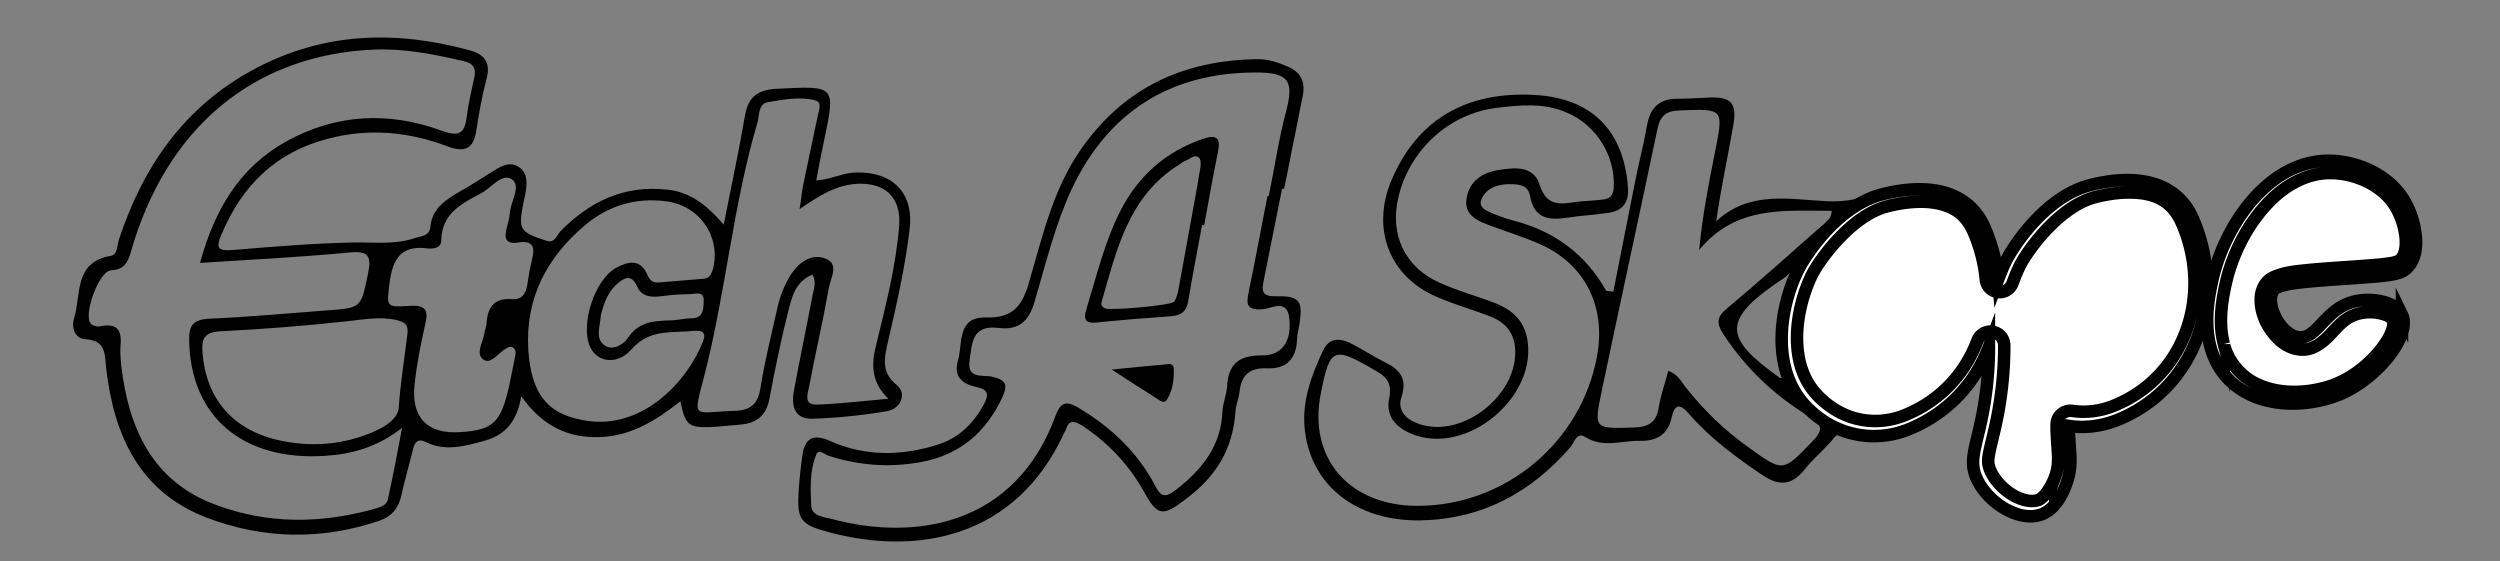 <?xml version="1.0" encoding="UTF-8" standalone="no"?>
<!-- Generator: Adobe Illustrator 26.2.1, SVG Export Plug-In . SVG Version: 6.00 Build 0)  -->

<svg
   version="1.1"
   x="0px"
   y="0px"
   viewBox="0 0 600 134.7"
   style="enable-background:new 0 0 600 134.7;"
   xml:space="preserve"
   id="svg9"
   sodipodi:docname="etchaskope-filled.svg"
   inkscape:version="1.3 (0e150ed6c4, 2023-07-21)"
   xmlns:inkscape="http://www.inkscape.org/namespaces/inkscape"
   xmlns:sodipodi="http://sodipodi.sourceforge.net/DTD/sodipodi-0.dtd"
   xmlns="http://www.w3.org/2000/svg"
   xmlns:svg="http://www.w3.org/2000/svg"><rect x="0" y="0" width="600" height="134.7" fill="#808080" stroke="none"/><defs
   id="defs9"><inkscape:path-effect
     effect="fill_between_many"
     method="originald"
     linkedpaths="#path2-5,0,1|"
     id="path-effect22" /></defs><sodipodi:namedview
   id="namedview9"
   pagecolor="#ffffff"
   bordercolor="#000000"
   borderopacity="0.25"
   inkscape:showpageshadow="2"
   inkscape:pageopacity="0.0"
   inkscape:pagecheckerboard="0"
   inkscape:deskcolor="#d1d1d1"
   inkscape:zoom="37.693505"
   inkscape:cx="281.32167"
   inkscape:cy="93.71641"
   inkscape:window-width="2560"
   inkscape:window-height="1377"
   inkscape:window-x="-8"
   inkscape:window-y="-8"
   inkscape:window-maximized="1"
   inkscape:current-layer="g9" />&#10;<style
   type="text/css"
   id="style1">&#10;	.st0{fill:#FFFFFF;stroke:#000000;stroke-width:3;stroke-miterlimit:10;}&#10;</style>&#10;<g
   id="Layer_1">&#10;</g>&#10;<g
   id="Layer_2">&#10;	<g
   id="g9">&#10;		<path
   d="M288.5,54c-1.1,6-2.3,12.1-3.3,18.1c-0.4,2.7-1.7,3.6-4.2,3.8c-5.9,0.4-11.9,0.9-17.8,1.5c-2.7,0.3-3.2-0.8-2.5-3.1    c2.5-8.1,4.4-16.3,8.3-23.9c4.3-8.3,10.9-14.1,19.8-17.1c3.3-1.1,4.2-0.1,3.5,3.2c-1.2,5.8-2.2,11.7-3.3,17.6    C288.8,54,288.7,54,288.5,54z M285.3,55.9C285.3,55.9,285.3,55.9,285.3,55.9c0.9-5.1,1.9-10.1,2.7-15.2c0.2-0.9,0.3-2.3-0.2-2.8    c-1-1-2.1,0.2-3.1,0.6c-0.6,0.2-1.2,0.6-1.7,1c-12.2,7.6-15,20.5-18.6,32.9c-0.2,0.7,0,1.2,0.8,1.6c1.1,0.6,16-0.7,16.6-1.6    c0.6-0.9,0.9-2.1,1.1-3.3C283.7,64.8,284.5,60.3,285.3,55.9z"
   id="path1" />&#10;		<path
   inkscape:original-d="M 0,0"
   inkscape:path-effect="#path-effect22"
   d="m 279.216,89.941 c -1.557,0.128 -3.612,0.345 -5.299,0.51 1.472,0.948 3.212,2.082 4.588,2.943 0.419,-1.053 0.66,-2.201 0.711,-3.453 z"
   id="path22" /><path
   id="path2-5"
   transform="translate(-0.003,0.029)"
   d="m 279.219,89.912 c -1.557,0.128 -3.612,0.345 -5.299,0.51 1.472,0.948 3.212,2.082 4.588,2.943 0.419,-1.053 0.66,-2.201 0.711,-3.453 z m 1.622,-2.554 c -0.463,-0.062 -1.037,0.063 -1.537,0.113 -3.7,0.3 -7.4,0.699 -12.5,1.199 4.2,2.7 7.4,4.801 10.6,6.801 0.8,0.5 1.9,1.5 2.6,0.5 1.5,-2.3 1.799,-5 1.699,-7.6 -0.05,-0.7 -0.399,-0.951 -0.861,-1.014 z" />&#10;		<g
   id="g8">&#10;			<path
   d="M173.7,53.9c1.9-9.7,3.7-17.9,5.1-26.2c0.8-4.6,3.2-6.2,7.8-6.4c14-0.7,14-0.9,11.1,12.8c-0.6,2.9-1.2,5.8-1.8,9.2     c3.5-0.2,6.5-1.9,9.7-1.9c8.8-0.2,13.8,5.1,12.7,13.7c-1.1,9.3-3.2,18.3-5.3,27.4c-0.8,3.6-1.5,6.9,2.2,9.9     c2.5,2,1.1,5.7-2.4,6.3c-5.9,1-11.9,1.6-17.8,1.8c-4.7,0.1-5.1-3.5-4.4-7.1c1.4-7.5,3-15,4.4-22.5c0.3-1.5,1-3.2,0-5     c-4.2,1.7-5,5.6-5.9,9.1c-1.7,6.8-3.1,13.6-4.4,20.5c-0.7,4.1-3,6.1-7,6.4c-2.5,0.2-5,0.5-7.4,0.6c-5,0.2-5.9-0.6-7-6.2     c-5.8,4.6-11.8,8.3-19.2,8.6c-7.7,0.3-13.9-2.6-19-9.8c-1,5.9-3.7,9.3-8.9,10.7c-4.7,1.3-9.3,2.6-14,0.3c-2-1-2.7,0.1-3.1,1.8     c-0.9,3.7-2,7.4-2.8,11.1c-0.7,3-2.2,4.9-5.3,6c-14,4.7-27.9,4.4-41.5-0.8c-16-6.2-22.1-19.6-24-35.6c-0.4-3.5,0.1-6.9-5.1-7.2     c-2.6-0.2-3.3-3-2.6-5.1c1.7-5.6-0.1-13.4,8.8-14.9c1.6-0.3,1.5-2.4,1.9-3.8C34.4,39.7,44.4,25.5,61,16.6     c16.6-8.9,34-9.4,51.8-4.5c3.4,0.9,5,2.9,4,6.7c-1.1,4.2-1.9,8.5-2.5,12.7c-0.7,4.3-2.9,5.1-6.7,3.7c-9.4-3.6-19.1-4.5-28.9-1.9     C66.2,36.5,58,44.6,53.1,56.4c-1.5,3.5-0.4,3.8,2.8,3.6c9.6-0.8,19.2-1.6,28.8-1.8c5-0.1,10.1,0.6,15-1.1     c1.6-0.5,3.4-0.5,3.6-2.7c0.4-4.4,3.6-6.4,7-8.4c2.9-1.6,5.7-3.5,8.5-5.2c1.8-1.1,3.6-2,5.6-0.8c2.2,1.4,2.1,3.6,1.8,5.8     c-0.1,0.7-0.2,1.3-0.4,2c-1.5,7.4-1.3,7.8,5.4,10c2,0.6,2.4-1.3,3.3-2.3c7-7.1,15.2-11.1,25.5-10C165.2,46,169.2,48.7,173.7,53.9     z M48,63.1c3.5-12.8,9.5-22.9,20.6-29.1c12-6.7,24.7-7.3,37.5-2.6c3.9,1.4,5.4,0.8,5.9-3.3c0.4-3.1,1.1-6.2,1.8-9.3     c0.6-2.5-0.3-3.7-2.8-4.2c-7-1.6-14-3-21.2-2.7C61,13.1,39.9,30.6,31.4,60.5c-0.8,2.8-1.8,4.2-4.8,4.4     c-2.9,0.2-6.7,10.8-4.8,12.8c0.5,0.5,1.6,0.8,2.3,0.6c4.4-0.9,5.2,1.4,4.8,5c-0.1,1.5,0.1,3,0.2,4.5c1.8,15.1,7.5,27.8,22.8,33.4     c12.4,4.6,25,4.5,37.7,1c1.4-0.4,3.2-0.8,3.5-2.4c1.2-5.4,2.2-10.8,3.4-17.1c-6.1,4.7-12.1,6.3-18.5,6.7     c-19.7,1.3-32.3-9.4-32.6-27.7c-0.1-3.5,0.9-5,4.7-5.2c9.4-0.4,18.9-1.3,28.3-2c8.4-0.6,8.2-0.6,9.9-8.7c0.9-4.1,0.3-5.7-4.4-5.2     C72.2,61.7,60.5,62.3,48,63.1z M213.2,95.7c-4.1-4-4.1-8.2-3-12.6c2.3-9.5,4.8-19,5.6-28.9c0.5-6.6-3.1-10.3-9.8-10.1     c-5.2,0.2-9.3,2.8-14.1,6.1c0.4-2.4,0.5-4,0.8-5.5c1.2-5.7,2.4-11.4,3.6-17.1c0.3-1.2,1-3.1-0.6-3.5c-3.7-1-7.6-0.2-11.3,0.4     c-2.5,0.4-2.1,3.1-2.6,4.9c-5.9,19.9-7.6,40.8-12.8,60.9c-2.8,10.7-2.7,8.6,7.3,8.3c3.8-0.1,5.6-1.6,6.2-5.4c1-6.4,2.6-12.7,4-19     c0.6-2.9,1.7-5.7,3.3-8.3c2-3,5-5.2,8.4-3.8c3.3,1.3,1.1,4.7,0.7,7.1c-1.4,7.9-3.2,15.6-4.7,23.5c-0.3,1.8-1.5,4.5,1.9,4.4     C201.7,96.9,207.5,96.2,213.2,95.7z M139.3,100.7c14.2,3.2,25.5-8.8,29.4-18.7c0.9-2.2-0.2-2.8-2.1-2.6c-5.2,0.6-10.6-0.6-15,4.4     c-3.5,4-8.4,3.1-10-0.6c-2.4-5.4,1.2-16.3,6.4-19c2.9-1.5,5.7-2.1,7.4,1.8c0.5,1.2,1.2,1.9,2.6,1.8c3.6-0.3,7.3-0.6,10.9-0.9     c1.4-0.1,1.8-1.1,2.2-2.3c2-7.8-3.2-15.3-11.3-16.3c-7.2-0.9-13.6,1-19.1,5.5c-9.4,7.8-14.7,17.7-13.9,30.3     C127.5,94.1,131.1,99.1,139.3,100.7z M122.3,92.1c0.4-2.1,0.9-4.2,1.3-6.4c0.2-0.8,0.3-1.8-0.5-2.3c-0.8-0.5-1.5,0.2-2.2,0.6     c-1.6,1.1-3.3,3.6-5,2.2c-1.8-1.4,0-4,0.3-6c0.1-1,0.6-1.9,0.6-2.9c0.3-3.8,2-5.8,6-5.5c2.2,0.2,3.3-1,3.7-3.2     c0.3-2.1,0.7-4.3,1.2-6.4c0.8-2.9,0.1-4.6-3.3-4c-3.1,0.5-3.4-1.1-2.8-3.4c0.3-1.3,0.7-2.6,0.8-3.9c0.2-2.7,2.8-6.3,0.4-7.9     c-2.3-1.5-4.8,2-7.2,3.3c-4.6,2.5-9.6,4.8-9.7,11.4c0,1.9-2,2.1-3.5,1.9c-6.3-0.8-8.2,2.8-8.9,8.3c-0.7,5.7-1,5.9,4.9,5.5     c3.5-0.2,4.5,0.9,3.7,4.2c-1.1,4.9-2.1,9.8-2.6,14.7c-0.9,8,3.2,12,11.1,11.4C118.4,103.2,120.3,101.4,122.3,92.1z M67.6,105.8     c6.8,1.4,13.6,1,20.1-1.4c3.4-1.2,7.8-3.4,8-6.6c0.4-6,1.4-11.9,2.1-17.8c0.2-2.1-0.6-2.7-2.7-3.2c-4-0.9-7.8-0.1-11.8,0.3     C73.3,78.2,63.2,79,53,79.5c-3.8,0.2-4.7,1.6-4.4,5.2C49.5,95.9,56.1,103.5,67.6,105.8z M144.2,75.7c-0.1,2.4-1.5,5.5,0.9,7.2     c1.8,1.3,4.5-0.1,5.6-1.8c2.5-3.8,6.1-4.1,9.9-4.2c1.8,0,3.6-0.5,5.4-0.5c3-0.1,2.8-2.5,2.9-4.3c0-2.4-2.1-1.5-3.4-1.5     c-2.3,0-4.6,0.2-6.9,0.5c-2.3,0.3-4.6,0.1-5.6-2.2c-1.6-3.6-3.5-2-5.3-0.4C145.8,70.4,144.9,72.9,144.2,75.7z"
   id="path3" />&#10;			<path
   d="M307.7,45.3c-1.5,7.3-2.9,14.7-4.4,22c-0.6,2.7-0.3,3.9,3,3.8c5.6-0.1,6.4,1.1,5.6,6.5c-0.2,1.3-0.6,2.6-0.6,3.9     c-0.2,4.6-2.5,7.1-7.2,6.9c-4-0.2-6.2,1.5-6.6,5.6c-0.2,1.6-0.9,3.2-1,4.9c-0.6,8.9-4.7,15.5-11.8,20.8     c-5.5,4.2-6.8,4.4-10.1-1.6c-3.6-6.5-8.6-11.8-14.8-15.9c-1.9-1.2-3.3-1.6-4,1c-0.1,0.3-0.4,0.6-0.5,0.9     c-11.5,24.9-34.9,29.3-56.1,23.7c-7.2-1.9-8-3-7.5-10.3c0.2-2.8,0.5-5.6,0.9-8.4c0.6-3.9,2.6-5,6.3-3.4c8.6,3.9,17.4,3.8,26.2,1     c5-1.6,8.5-5,11-9.6c1.3-2.4,1.1-3.6-1.7-4.2c-3.4-0.7-5.6-2.5-4.5-6.3c1.2-4.1-0.3-10.6,6.7-10.4c6.8,0.2,8.9-3.1,10.5-8.9     c3.1-10.6,5.6-21.6,12-31c10.3-15.1,24.8-21.9,42.8-22.1c2.6,0,4.9,0.8,7.2,1.8c3,1.3,4.2,3.5,3.6,6.8c-1.5,7.5-3,15-4.5,22.5     C307.9,45.3,307.8,45.3,307.7,45.3z M304.2,47c0.1,0,0.2,0,0.3,0.1c1.4-6.9,2.4-13.8,4.2-20.5c1.7-6.8,1.1-9.3-7.6-9.2     c-20.3,0.1-35.2,9.5-43.9,28c-4,8.6-6.2,17.9-8.9,27c-1.4,4.9-4,6.9-8.7,6.3c-6.4-0.8-6.3,3.8-6.9,7.8c-0.7,4.6,3.3,3.4,5.4,3.9     c3.3,0.8,3.9,1.8,2.4,5.1c-4,8.4-10.2,13.7-19.5,15.4c-7.6,1.4-14.9,0.8-22.1-1.5c-1-0.3-2.4-1.8-3-0.3     c-1.6,3.9-1.4,8.2-1.2,12.3c0.1,2.5,3.2,2.7,5.1,3.2c19.5,5.2,43.9,1.8,53.6-25c1.3-3.5,2.9-3.2,5.5-1.7     c7.7,4.6,14.1,10.6,18.3,18.6c1.5,3,2.6,2.9,5.1,1c6.3-4.9,10.8-10.6,11.1-18.9c0.1-2,1-3.9,1.1-5.9c0.3-5.3,2.8-7.4,8.2-7.4     c5,0.1,7.4-3.4,6.7-9.1c-0.6-4.6-4.3-2.1-6.3-2c-3.8,0.3-4.1-1-3.4-4.2C301.3,62.3,302.7,54.6,304.2,47z"
   id="path4" />&#10;			<g
   id="g7">&#10;				<path
   d="m 443.7,103.9 c -1.7,-0.2 -2.7,0.1 -3.8,1.5 -2.1,2.6 -4.8,4.7 -6.8,7.3 -3.2,4 -6.4,3.9 -10.3,1.2 -6.2,-4.2 -12.2,-8.6 -17.2,-14.3 -1.8,-2.1 -3.5,-3.5 -4.4,0.6 -0.9,4.1 -3.6,5.7 -7.6,5.6 -4.4,-0.1 -8.8,1.8 -13.1,-0.9 -2.1,-1.4 -2.7,1.4 -3.6,2.4 -9.5,11 -21.3,17.3 -36,17.6 -15.5,0.2 -26.5,-8.5 -27.8,-22.2 -0.6,-6.7 1.7,-12.8 4.5,-18.7 1.4,-2.9 3.9,-2.9 6.4,-1.7 2.8,1.4 5.5,3.2 8.3,4.6 3.5,1.7 5.5,3.8 4.1,8.2 -1.2,3.5 1.1,5.6 4.3,6.7 10.6,3.5 24,-7.4 22.9,-18.5 -0.4,-4 -2.8,-6.2 -6.3,-7.5 -4.2,-1.6 -8.5,-2.8 -12.6,-4.6 -11.3,-4.9 -15.6,-16.3 -10.8,-27.8 6.1,-14.6 17.9,-21.6 34.6,-20.6 13.6,0.8 21.2,8.6 22.2,22.1 0.3,3.8 -1.3,5.7 -4.8,6.2 -3.1,0.5 -6.3,0.6 -9.4,1.1 -4.5,0.7 -8.3,0.5 -9.3,-5.2 -0.5,-2.8 -3,-2.8 -5.2,-2.8 -2.6,0.1 -5,0.8 -6.3,3.3 -1,1.9 0.4,2.8 1.8,3.4 1.8,0.8 3.7,1.5 5.6,2 9.8,2.5 17.4,8 22.4,16.9 0.6,0.1 1.1,0.1 1.7,0.2 1.7,-8.8 3.5,-17.5 5.2,-26.3 0.9,-4.6 2.1,-9.1 2.9,-13.7 0.8,-4.3 3.1,-6.4 7.5,-6.3 2.5,0 5,-0.2 7.5,-0.3 5.2,-0.2 6.6,1.4 5.7,6.6 -1.3,7.6 -3,15.2 -4.1,23.1 8,-7.5 17.9,-5.2 26.7,-4.8 4.7,0.2 8.2,-0.7 12.2,-2.2 L 439.848,56.111 428.399,66.575 C 412.899,76.775 413.7,81 426.9,90.5 c 0.1,0.2 0.3,0.2 1.1,0.3 z M 317,94.4 c -3.1,15.5 6.7,26.9 23,27 21.1,0.1 39.5,-15.1 43.3,-36 2.2,-12.1 -3.1,-22.1 -13.7,-26.8 -4.1,-1.8 -8.4,-3.1 -12.6,-4.7 -3,-1.1 -5.7,-2.7 -5,-6.4 0.7,-4.1 3.8,-6.1 7.7,-6.7 3.9,-0.6 8.3,-1.1 9.8,3.5 1.4,4.5 4,4.9 7.8,4.3 2.4,-0.4 5,-0.4 7.4,-0.7 1.7,-0.2 2.5,-1 2.6,-2.9 0.4,-7.5 -4.1,-14.9 -11.1,-17.9 -5.6,-2.5 -11.4,-1.9 -17.1,-1.2 -11.4,1.4 -20.9,10.2 -23.5,21.5 -2.1,9 1.6,16.8 10,20.5 4.2,1.9 8.7,3.1 13.1,4.8 4.5,1.7 7.5,4.6 8,9.8 1.4,13.1 -14,26 -26.6,22.1 -4.4,-1.4 -7.7,-4.2 -6.7,-9 0.8,-3.9 -0.8,-5.3 -3.7,-6.9 C 320,83.1 319.2,83.4 317,94.4 Z M 400.4,89 c 2.3,0.8 3.1,2.6 4.2,4 4.4,5.5 9.3,10.3 15.1,14.4 8.3,6 8.2,5.9 15.3,-1.5 2.5,-2.6 2.5,-3.9 -0.7,-5.9 C 425.9,95 419,88.4 413.6,80.2 411.9,77.6 412,76 414.5,74 c 7.4,-6.2 14.6,-12.6 21.8,-19 1.2,-1.1 3.2,-1.8 3.3,-4.4 -11.5,0 -23,-1.3 -31.8,9.4 0.8,-8.4 2.3,-16 3.8,-23.5 2.1,-10.5 2.1,-10.4 -8.4,-10 -3.3,0.1 -4.7,1.2 -5.4,4.4 -4.4,21 -9,42 -13.4,63 -1.9,9.1 -1.8,9 7.7,8.7 3.5,-0.1 5.5,-1.2 6,-4.9 0.5,-2.9 1.5,-5.7 2.3,-8.7 z"
   id="path5"
   sodipodi:nodetypes="cccccsccccccccccccccccccccccccccccccccccccccscscccscccccscccccccsccccccccccscccccc" />&#10;				&#10;				&#10;			<path
   id="path18"
   style="fill:#ffffff;stroke:#000000;stroke-width:3;stroke-miterlimit:10"
   d="m 547.375,57.028 c -0.5,-1.8 4.4,-5.6 9.4,-5.6 3.9,0 8,2.3 7.9,3.9 -0.097,0.924 -1.448,1.612 -2.949,2.097 -1.584,0.513 -3.335,0.8 -3.951,0.903 -3.8,0.6 -9.9,0.6 -10.4,-1.3 z m 9.83,-8.409 a 0.881,0.881 0 0 1 0.023,0 c 3.297,0.073 6.743,1.109 9.264,3.455 a 0.881,0.881 0 0 1 0.002,0.002 c 1.401,1.312 2.072,3.591 0.852,5.377 a 0.881,0.881 0 0 1 -0.002,0.006 c -1.478,2.133 -4.019,2.728 -6.016,3.252 a 0.881,0.881 0 0 1 -0.023,0.006 c -3.771,0.874 -7.756,1.242 -11.66,0.59 h -0.002 c -0.961,-0.158 -1.999,-0.495 -2.893,-1.107 -0.894,-0.613 -1.653,-1.561 -1.822,-2.801 a 0.881,0.881 0 0 1 0,-0.01 c -0.164,-1.298 0.287,-2.47 0.945,-3.412 0.658,-0.942 1.523,-1.696 2.328,-2.301 a 0.881,0.881 0 0 1 0.012,-0.008 c 2.585,-1.873 5.747,-3.032 8.992,-3.049 z" /><path
   id="path7-7"
   style="fill:#ffffff;stroke:#000000;stroke-width:3;stroke-miterlimit:10"
   d="m 576.475,75.528 c -1.4,-3 -6.8,-4.1 -10.8,-3.3 -7.6,1.4 -9.4,9.3 -14,8.7 -4.2,-0.5 -8,-7.6 -6.2,-11 1,-1.9 6.8,-2.3 18.5,-3.1 10.2,-0.7 12.3,-0.9 14,-2.8 3.2,-3.6 1.8,-10.5 -0.3,-14.7 -3.9,-7.9 -13.3,-11.2 -20.2,-10.7 -14.1,1 -24,16.6 -26.6,29 -1,4.7 -3.2,15.5 3.6,23 7.1,7.8 19.6,7.3 27.6,3.8 9.2,-4.2 16.7,-14.2 14.4,-18.9 z M 558.684,41.543 c -5.241,0.161 -10.156,2.932 -13.863,6.67 -4.928,4.966 -8.359,11.358 -10.227,18.113 -1.34,5.367 -2.251,10.988 -0.871,16.248 a 0.881,0.881 0 0 1 0.002,0.01 c 1.055,4.221 4.13,7.893 8.104,9.664 a 0.881,0.881 0 0 1 0.006,0.004 c 5.141,2.34 11.193,2.221 16.643,0.65 5.022,-1.469 9.427,-4.776 12.787,-8.824 1.565,-2.03 3.021,-4.2 3.174,-6.555 0.032,-0.505 -0.164,-0.844 -0.58,-1.209 -0.416,-0.365 -1.052,-0.672 -1.637,-0.854 a 0.881,0.881 0 0 1 -0.008,-0.002 c -3.344,-1.073 -7.306,-0.536 -9.926,1.787 a 0.881,0.881 0 0 1 -0.033,0.029 c -2.229,1.783 -3.954,4.795 -7.227,6.164 a 0.881,0.881 0 0 1 -0.004,0.002 c -3.021,1.248 -6.306,-0.121 -8.361,-2.234 l -0.002,-0.004 c -9.8e-4,-0.001 -0.003,-9.51e-4 -0.004,-0.002 -2.497,-2.526 -4.255,-6.051 -4.066,-9.76 v -0.002 c 0.09,-1.998 1.11,-4.097 3.146,-4.963 10e-4,-5.9e-4 0.003,-0.001 0.004,-0.002 2.922,-1.279 6.052,-1.41 8.934,-1.734 a 0.881,0.881 0 0 1 0.019,-0.002 c 5.615,-0.504 11.199,-0.762 16.717,-1.27 1.734,-0.242 3.368,-0.294 4.543,-1.025 1.414,-1.291 1.588,-3.578 1.363,-5.684 -0.496,-4.284 -2.492,-8.491 -5.91,-11.086 a 0.881,0.881 0 0 1 -0.008,-0.008 c -3.562,-2.78 -8.185,-4.233 -12.709,-4.123 z" /><path
   id="path20"
   style="fill:#ffffff;stroke:#000000;stroke-width:3;stroke-miterlimit:10"
   d="m 508.838,77.03 c -1.4,5.1 -5.5,10.3 -7.9,9.6 -3.2,-0.9 -4.3,-8.9 -4,-12.3 0.9,-1.7 6.6,-11.8 9.4,-11.2 2.9,0.6 4.1,8 2.5,13.9 z m -3.354,-17.481 c 0.568,-0.117 1.206,-0.141 1.898,0.006 1.998,0.419 3.27,1.845 4.041,3.199 0.772,1.357 1.206,2.839 1.484,4.439 0.556,3.201 0.443,6.884 -0.504,10.375 a 3.321,3.321 0 0 1 -0.004,0.01 c -0.843,3.07 -2.372,5.937 -4.195,8.188 -0.912,1.125 -1.887,2.101 -3.084,2.855 -1.194,0.753 -2.838,1.415 -4.736,0.867 -1.974,-0.563 -3.169,-1.982 -3.961,-3.324 -0.795,-1.347 -1.286,-2.793 -1.656,-4.268 -0.741,-2.948 -0.975,-5.906 -0.773,-8.188 a 3.321,3.321 0 0 1 0.373,-1.262 c 0.534,-1.008 2.183,-3.969 4.211,-6.83 1.014,-1.431 2.094,-2.817 3.318,-3.973 0.612,-0.578 1.257,-1.111 2.096,-1.549 0.42,-0.219 0.921,-0.429 1.492,-0.547 z" /><path
   id="path19"
   style="fill:#ffffff;stroke:#000000;stroke-width:3;stroke-miterlimit:10"
   d="m 458.738,77.33 c -1.4,5.1 -5.5,10.3 -7.9,9.6 -3.2,-0.9 -4.3,-8.9 -4,-12.3 0.9,-1.7 6.6,-11.8 9.4,-11.2 2.9,0.6 4.2,8.1 2.5,13.9 z m -3.354,-17.482 c 0.568,-0.118 1.205,-0.141 1.898,0.006 2.013,0.422 3.274,1.849 4.051,3.205 0.779,1.359 1.224,2.851 1.51,4.461 0.57,3.213 0.461,6.906 -0.555,10.389 -0.845,3.059 -2.367,5.916 -4.186,8.158 -0.912,1.125 -1.887,2.101 -3.084,2.855 -1.194,0.752 -2.838,1.413 -4.736,0.865 -1.973,-0.563 -3.169,-1.982 -3.961,-3.324 -0.795,-1.347 -1.286,-2.792 -1.656,-4.266 -0.741,-2.948 -0.975,-5.906 -0.773,-8.188 a 3.321,3.321 0 0 1 0.373,-1.262 c 0.534,-1.009 2.184,-3.968 4.213,-6.83 1.014,-1.431 2.093,-2.819 3.318,-3.975 0.612,-0.578 1.257,-1.111 2.096,-1.549 0.42,-0.219 0.921,-0.429 1.492,-0.547 z" /><path
   id="path6-1"
   style="fill:#ffffff;stroke:#000000;stroke-width:3;stroke-miterlimit:10"
   d="m 501.638,44.43 c -10.1,2.6 -17.5,13.2 -19.9,17.6 -0.8,1.5 -1.5,3.2 -2.2,5.1 -0.4,-4.3 -1.5,-8.6 -3.3,-12.7 -4.1,-9 -13.8,-10.5 -24.5,-7.8 -10.1,2.6 -17.5,13.2 -19.9,17.6 -4.3,8.1 -7.7,24.3 2.2,33.9 7.2,7 16.7,8 24.3,4.8 9.4,-3.9 15.8,-11.2 19,-19.7 0,2.6 -0.1,5.6 -0.5,9.3 -1.5,13.7 -5,17 -2.3,22.6 2.8,5.8 10.3,10.3 15.5,8.3 3.8,-1.5 5.5,-6.2 6,-7.7 1.3,-3.8 0.8,-6.6 0.6,-10.3 -0.1,-1.2 -0.1,-2.2 -0.1,-3.2 4.1,0.6 8.1,0 11.8,-1.5 19.5,-8 26,-30.5 17.8,-48.6 -4.1,-8.9 -13.9,-10.4 -24.5,-7.7 z m 8.219,1.8 c -2.197,0.089 -4.572,0.459 -7.029,1.084 -8.36,2.152 -15.694,12.098 -17.803,15.957 -0.686,1.287 -1.337,2.851 -2.01,4.678 a 3.321,3.321 0 0 1 -6.422,-0.842 c -0.366,-3.936 -1.377,-7.884 -3.027,-11.65 -1.669,-3.649 -4.13,-5.493 -7.613,-6.439 -3.488,-0.948 -8.059,-0.754 -13.033,0.5 -8.352,2.155 -15.679,12.086 -17.791,15.947 -1.889,3.561 -3.699,9.272 -3.834,14.902 -0.135,5.634 1.272,11.033 5.416,15.051 a 3.321,3.321 0 0 1 0.004,0.002 c 6.267,6.093 14.235,6.839 20.695,4.119 a 3.321,3.321 0 0 1 0.018,-0.006 c 8.538,-3.542 14.258,-10.082 17.164,-17.803 a 3.321,3.321 0 0 1 6.428,1.17 c 0,2.685 -0.105,5.824 -0.52,9.656 a 3.321,3.321 0 0 1 0,0.004 c -0.777,7.099 -2.103,11.655 -2.785,14.703 -0.682,3.048 -0.82,4.031 0.176,6.096 1.042,2.157 3.187,4.342 5.475,5.615 2.283,1.27 4.509,1.529 5.832,1.025 1.905,-0.768 3.61,-4.323 4.053,-5.65 a 3.321,3.321 0 0 1 0.008,-0.023 c 1.054,-3.08 0.637,-5.139 0.426,-9.047 l 0.008,0.096 c -0.113,-1.353 -0.111,-2.475 -0.111,-3.475 a 3.321,3.321 0 0 1 3.801,-3.285 c 3.476,0.509 6.848,0.012 10.059,-1.287 l 0.002,-0.002 C 525.155,90.058 530.974,69.733 523.477,53.178 520.987,47.787 516.449,45.964 509.858,46.23 Z" /></g>&#10;		</g>&#10;	</g>&#10;</g>&#10;</svg>
